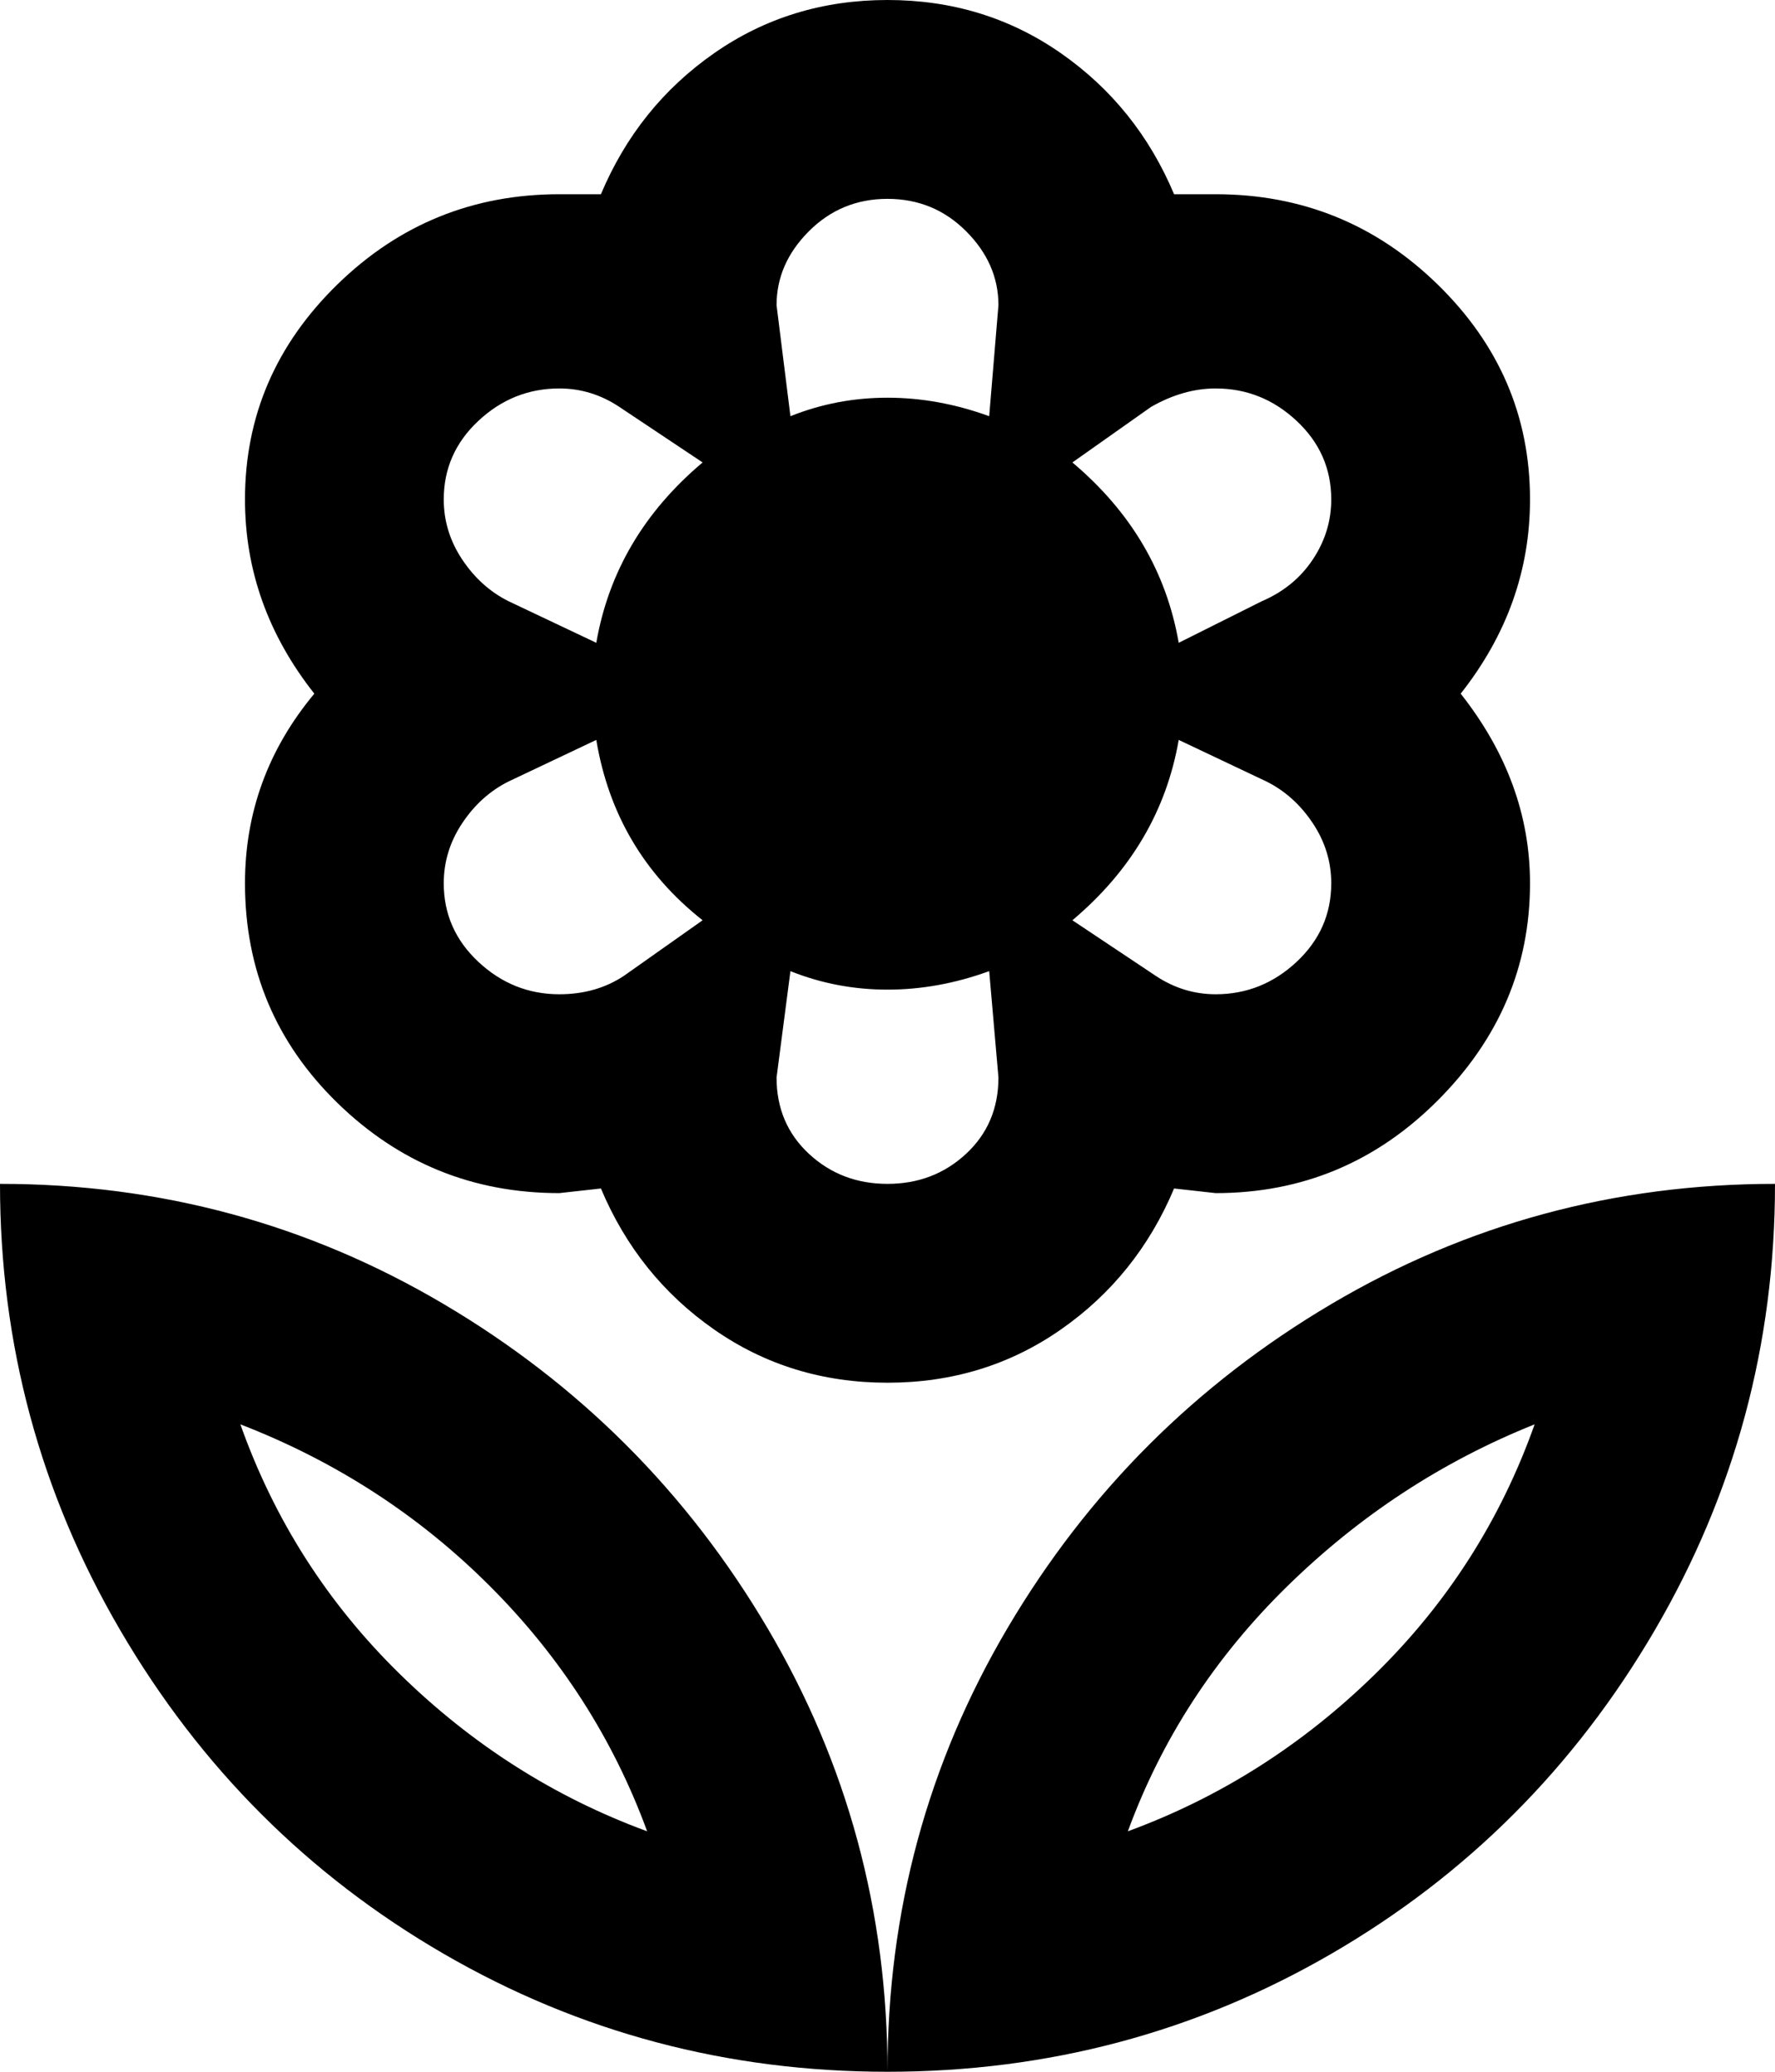 <svg xmlns="http://www.w3.org/2000/svg" viewBox="64 -21 384 448">
      <g transform="scale(1 -1) translate(0 -406)">
        <path d="M185 169Q157 169 137.0 188.5Q117 208 117 236Q117 259 132 277Q117 296 117 319Q117 346 137.0 365.5Q157 385 185 385H194Q202 404 218.5 415.5Q235 427 256.0 427.0Q277 427 293.5 415.5Q310 404 318 385H327Q355 385 375.0 365.5Q395 346 395 319Q395 296 380 277Q395 258 395 236Q395 209 375.0 189.0Q355 169 327 169L318 170Q310 151 293.5 139.5Q277 128 256.0 128.0Q235 128 218.5 139.5Q202 151 194 170ZM256 171Q266 171 273.0 177.5Q280 184 280 194L278 217Q267 213 256.0 213.0Q245 213 235 217L232 194Q232 184 239.0 177.5Q246 171 256 171ZM327 212Q337 212 344.5 219.0Q352 226 352 236Q352 243 348.0 249.0Q344 255 338 258L319 267Q315 244 296 228L314 216Q320 212 327 212ZM313 339 296 327Q315 311 319 288L337 297Q344 300 348.0 306.0Q352 312 352 319Q352 329 344.5 336.0Q337 343 327 343Q320 343 313 339ZM256 384Q246 384 239.0 377.0Q232 370 232 361L235 337Q245 341 256.0 341.0Q267 341 278 337L280 361Q280 370 273.0 377.0Q266 384 256 384ZM185 343Q175 343 167.5 336.0Q160 329 160 319Q160 312 164.0 306.0Q168 300 174 297L193 288Q197 311 216 327L198 339Q192 343 185 343ZM174 258Q168 255 164.0 249.0Q160 243 160 236Q160 226 167.5 219.0Q175 212 185 212Q193 212 199 216L216 228Q197 243 193 267ZM256 -21Q204 -21 160.0 4.5Q116 30 90.0 74.5Q64 119 64 171Q116 171 160.0 145.0Q204 119 230.0 75.0Q256 31 256 -21Q256 31 282.0 75.0Q308 119 352.0 145.0Q396 171 448 171Q448 119 422.0 74.5Q396 30 352.0 4.5Q308 -21 256 -21ZM308 31Q338 42 361.5 65.0Q385 88 396 119Q366 107 342.5 84.0Q319 61 308 31ZM116 119Q127 88 150.5 65.0Q174 42 204 31Q193 61 170.0 84.0Q147 107 116 119Z" />
      </g>
    </svg>